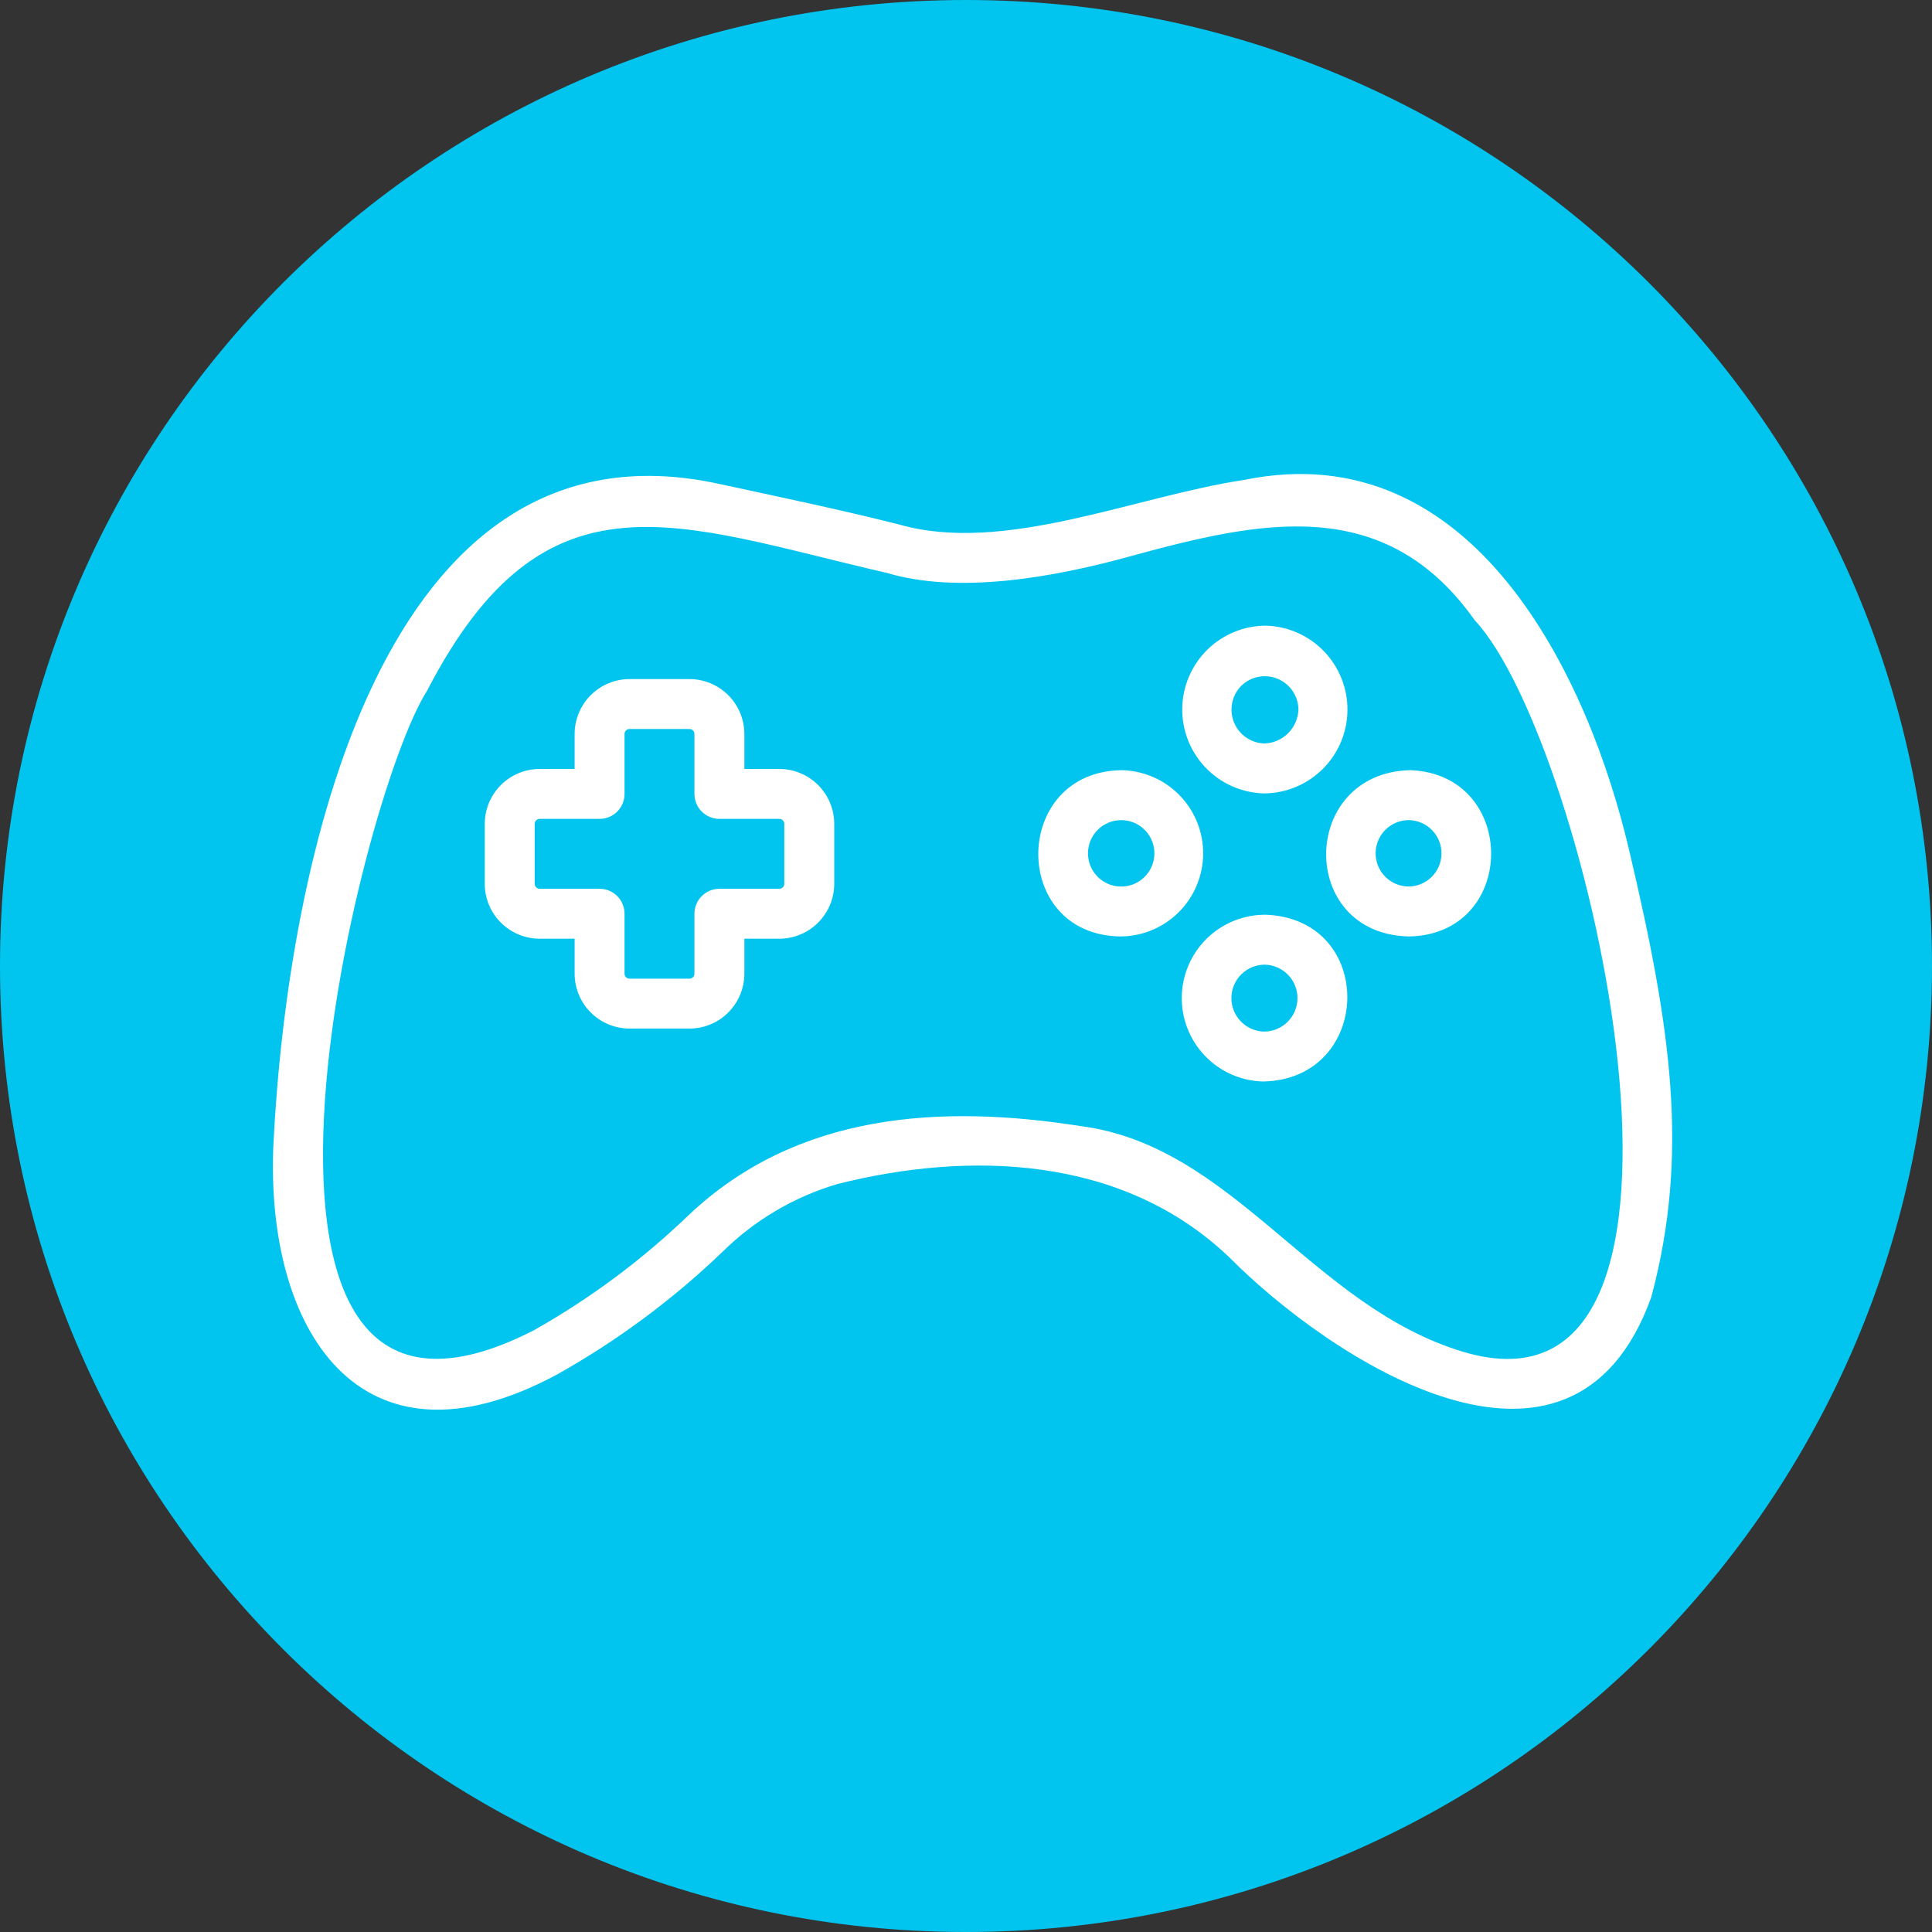<svg xmlns="http://www.w3.org/2000/svg" xmlns:xlink="http://www.w3.org/1999/xlink" width="500" zoomAndPan="magnify" viewBox="0 0 375 375" height="500" preserveAspectRatio="xMidYMid meet" version="1.0"><rect x="0" y="0" width="375" height="375" fill="#333333" stroke="none"/><defs><clipPath id="e617129ce8"><path d="M 187.5 0 C 83.945 0 0 83.945 0 187.5 C 0 291.055 83.945 375 187.5 375 C 291.055 375 375 291.055 375 187.5 C 375 83.945 291.055 0 187.5 0 Z M 187.5 0 " clip-rule="nonzero"/></clipPath></defs><g clip-path="url(#e617129ce8)"><rect x="-37.5" width="450" fill="#01c5ee" y="-37.5" height="450" fill-opacity="1"/></g><path fill="#ffffff" d="M 151.266 149.254 L 144.48 149.254 L 144.48 142.469 C 144.48 141.77 144.41 141.078 144.273 140.391 C 144.137 139.703 143.934 139.039 143.668 138.391 C 143.398 137.746 143.07 137.133 142.684 136.551 C 142.293 135.969 141.852 135.43 141.355 134.934 C 140.863 134.441 140.324 133.996 139.742 133.609 C 139.16 133.219 138.547 132.891 137.898 132.625 C 137.254 132.355 136.586 132.152 135.902 132.016 C 135.215 131.879 134.523 131.809 133.824 131.809 L 122.191 131.809 C 121.492 131.809 120.801 131.879 120.113 132.016 C 119.426 132.152 118.762 132.355 118.113 132.625 C 117.469 132.891 116.855 133.219 116.273 133.609 C 115.691 133.996 115.152 134.441 114.656 134.934 C 114.164 135.43 113.723 135.969 113.332 136.551 C 112.945 137.133 112.617 137.746 112.348 138.391 C 112.078 139.039 111.879 139.703 111.738 140.391 C 111.602 141.078 111.535 141.77 111.535 142.469 L 111.535 149.254 L 104.75 149.254 C 104.047 149.254 103.355 149.324 102.668 149.461 C 101.984 149.598 101.316 149.801 100.672 150.07 C 100.023 150.336 99.41 150.664 98.828 151.055 C 98.246 151.445 97.711 151.887 97.215 152.379 C 96.719 152.875 96.277 153.414 95.891 153.996 C 95.5 154.574 95.172 155.191 94.906 155.836 C 94.637 156.48 94.434 157.148 94.297 157.836 C 94.16 158.52 94.09 159.215 94.09 159.914 L 94.09 171.543 C 94.09 172.242 94.16 172.938 94.297 173.621 C 94.434 174.309 94.637 174.973 94.906 175.621 C 95.172 176.266 95.5 176.879 95.891 177.461 C 96.277 178.043 96.719 178.582 97.215 179.078 C 97.711 179.57 98.246 180.012 98.828 180.402 C 99.41 180.789 100.023 181.121 100.672 181.387 C 101.316 181.656 101.984 181.859 102.668 181.996 C 103.355 182.133 104.047 182.203 104.75 182.203 L 111.535 182.203 L 111.535 188.988 C 111.535 189.688 111.602 190.379 111.742 191.066 C 111.879 191.754 112.078 192.418 112.348 193.062 C 112.617 193.711 112.945 194.324 113.332 194.906 C 113.723 195.488 114.164 196.027 114.66 196.52 C 115.152 197.016 115.691 197.457 116.273 197.848 C 116.855 198.234 117.469 198.562 118.113 198.832 C 118.762 199.098 119.426 199.301 120.113 199.438 C 120.801 199.574 121.492 199.645 122.191 199.645 L 133.824 199.645 C 134.523 199.645 135.215 199.574 135.902 199.438 C 136.586 199.301 137.254 199.098 137.898 198.832 C 138.547 198.562 139.16 198.234 139.742 197.848 C 140.324 197.457 140.859 197.016 141.355 196.52 C 141.852 196.027 142.293 195.488 142.68 194.906 C 143.07 194.324 143.398 193.711 143.668 193.062 C 143.934 192.418 144.137 191.754 144.273 191.066 C 144.41 190.379 144.48 189.688 144.48 188.988 L 144.48 182.203 L 151.266 182.203 C 151.965 182.203 152.66 182.133 153.344 181.996 C 154.031 181.859 154.699 181.656 155.344 181.387 C 155.988 181.121 156.605 180.789 157.184 180.402 C 157.766 180.012 158.305 179.57 158.801 179.078 C 159.293 178.582 159.734 178.043 160.125 177.461 C 160.516 176.879 160.844 176.266 161.109 175.621 C 161.379 174.973 161.582 174.309 161.719 173.621 C 161.855 172.938 161.926 172.242 161.926 171.543 L 161.926 159.914 C 161.926 159.215 161.855 158.52 161.719 157.836 C 161.582 157.148 161.379 156.48 161.109 155.836 C 160.844 155.191 160.516 154.574 160.125 153.996 C 159.734 153.414 159.293 152.875 158.801 152.379 C 158.305 151.887 157.766 151.445 157.184 151.055 C 156.605 150.664 155.988 150.336 155.344 150.07 C 154.699 149.801 154.031 149.598 153.344 149.461 C 152.66 149.324 151.965 149.254 151.266 149.254 Z M 152.234 171.543 C 152.234 171.812 152.141 172.039 151.949 172.227 C 151.762 172.418 151.535 172.512 151.266 172.512 L 139.637 172.512 C 139.316 172.512 139.004 172.543 138.691 172.605 C 138.379 172.668 138.074 172.758 137.781 172.879 C 137.488 173.004 137.207 173.152 136.945 173.328 C 136.68 173.504 136.434 173.707 136.211 173.93 C 135.984 174.156 135.785 174.398 135.605 174.664 C 135.43 174.93 135.281 175.207 135.16 175.504 C 135.039 175.797 134.945 176.098 134.883 176.41 C 134.82 176.723 134.789 177.039 134.789 177.355 L 134.789 188.988 C 134.789 189.254 134.695 189.484 134.508 189.672 C 134.316 189.859 134.09 189.957 133.824 189.957 L 122.191 189.957 C 121.926 189.957 121.695 189.859 121.508 189.672 C 121.32 189.484 121.223 189.254 121.223 188.988 L 121.223 177.355 C 121.223 177.039 121.191 176.723 121.133 176.41 C 121.07 176.098 120.977 175.797 120.855 175.504 C 120.734 175.207 120.586 174.93 120.406 174.664 C 120.23 174.398 120.031 174.156 119.805 173.93 C 119.578 173.707 119.336 173.504 119.07 173.328 C 118.805 173.152 118.527 173.004 118.234 172.879 C 117.938 172.758 117.637 172.668 117.324 172.605 C 117.012 172.543 116.695 172.512 116.379 172.512 L 104.75 172.512 C 104.48 172.512 104.254 172.418 104.062 172.227 C 103.875 172.039 103.781 171.812 103.781 171.543 L 103.781 159.914 C 103.781 159.645 103.875 159.418 104.062 159.23 C 104.254 159.039 104.48 158.945 104.75 158.945 L 116.379 158.945 C 116.695 158.945 117.012 158.914 117.324 158.852 C 117.637 158.789 117.938 158.699 118.234 158.578 C 118.527 158.453 118.805 158.305 119.07 158.129 C 119.336 157.953 119.582 157.75 119.805 157.527 C 120.031 157.301 120.23 157.055 120.406 156.793 C 120.586 156.527 120.734 156.25 120.855 155.953 C 120.977 155.66 121.07 155.355 121.133 155.047 C 121.191 154.734 121.223 154.418 121.223 154.102 L 121.223 142.469 C 121.223 142.203 121.32 141.973 121.508 141.785 C 121.695 141.594 121.926 141.5 122.191 141.5 L 133.824 141.5 C 134.09 141.5 134.32 141.594 134.508 141.785 C 134.695 141.973 134.789 142.203 134.789 142.469 L 134.789 154.102 C 134.789 154.418 134.82 154.734 134.883 155.047 C 134.945 155.355 135.039 155.66 135.16 155.953 C 135.281 156.25 135.43 156.527 135.605 156.793 C 135.785 157.055 135.984 157.301 136.211 157.527 C 136.434 157.75 136.68 157.953 136.945 158.129 C 137.207 158.305 137.488 158.453 137.781 158.578 C 138.074 158.699 138.379 158.789 138.691 158.852 C 139.004 158.914 139.316 158.945 139.637 158.945 L 151.266 158.945 C 151.535 158.945 151.762 159.039 151.949 159.23 C 152.141 159.418 152.234 159.645 152.234 159.914 Z M 152.234 171.543 " fill-opacity="1" fill-rule="nonzero"/><path fill="#ffffff" d="M 245.754 177.551 C 245.227 177.543 244.699 177.562 244.172 177.609 C 243.648 177.656 243.125 177.727 242.605 177.824 C 242.086 177.918 241.574 178.039 241.066 178.188 C 240.559 178.336 240.059 178.504 239.57 178.699 C 239.078 178.895 238.598 179.117 238.129 179.359 C 237.66 179.602 237.203 179.863 236.762 180.152 C 236.316 180.441 235.891 180.746 235.477 181.078 C 235.062 181.406 234.668 181.754 234.289 182.121 C 233.91 182.488 233.551 182.875 233.211 183.277 C 232.867 183.68 232.547 184.098 232.246 184.535 C 231.949 184.969 231.668 185.418 231.414 185.879 C 231.156 186.34 230.922 186.812 230.715 187.297 C 230.504 187.781 230.316 188.273 230.156 188.777 C 229.992 189.281 229.855 189.789 229.746 190.305 C 229.633 190.82 229.547 191.34 229.484 191.867 C 229.426 192.391 229.391 192.918 229.379 193.445 C 229.371 193.973 229.387 194.5 229.43 195.027 C 229.469 195.551 229.539 196.074 229.633 196.594 C 229.723 197.113 229.844 197.629 229.988 198.137 C 230.129 198.645 230.297 199.145 230.492 199.637 C 230.684 200.129 230.898 200.609 231.137 201.078 C 231.379 201.551 231.641 202.008 231.926 202.453 C 232.207 202.898 232.516 203.328 232.84 203.742 C 233.168 204.156 233.512 204.555 233.879 204.938 C 234.242 205.32 234.625 205.68 235.027 206.023 C 235.43 206.367 235.844 206.691 236.277 206.996 C 236.711 207.297 237.156 207.578 237.617 207.84 C 238.074 208.098 238.547 208.332 239.031 208.547 C 239.512 208.758 240.004 208.949 240.508 209.113 C 241.008 209.277 241.516 209.418 242.031 209.535 C 242.547 209.648 243.066 209.738 243.59 209.805 C 244.117 209.867 244.641 209.906 245.168 209.918 C 266.453 209.527 267.266 178.461 245.754 177.551 Z M 245.359 200.23 C 244.938 200.223 244.52 200.172 244.105 200.078 C 243.691 199.988 243.293 199.855 242.906 199.688 C 242.516 199.52 242.148 199.312 241.801 199.07 C 241.453 198.828 241.133 198.559 240.84 198.254 C 240.547 197.949 240.285 197.617 240.055 197.262 C 239.824 196.906 239.629 196.535 239.473 196.141 C 239.316 195.746 239.199 195.344 239.121 194.926 C 239.047 194.512 239.008 194.09 239.012 193.668 C 239.016 193.246 239.062 192.828 239.148 192.41 C 239.234 191.996 239.359 191.594 239.523 191.207 C 239.691 190.816 239.891 190.445 240.129 190.094 C 240.367 189.746 240.633 189.422 240.934 189.121 C 241.234 188.824 241.562 188.559 241.914 188.324 C 242.266 188.09 242.637 187.891 243.031 187.73 C 243.422 187.57 243.824 187.449 244.238 187.363 C 244.652 187.281 245.074 187.238 245.496 187.238 C 245.918 187.25 246.336 187.301 246.75 187.391 C 247.164 187.484 247.562 187.613 247.949 187.785 C 248.336 187.953 248.707 188.16 249.051 188.402 C 249.398 188.641 249.719 188.914 250.016 189.219 C 250.309 189.523 250.57 189.852 250.801 190.207 C 251.027 190.562 251.223 190.938 251.379 191.332 C 251.535 191.723 251.652 192.129 251.73 192.543 C 251.809 192.961 251.844 193.379 251.84 193.801 C 251.836 194.223 251.789 194.645 251.703 195.059 C 251.617 195.473 251.492 195.875 251.328 196.262 C 251.164 196.652 250.961 197.023 250.727 197.371 C 250.488 197.723 250.219 198.047 249.918 198.344 C 249.617 198.645 249.293 198.91 248.941 199.145 C 248.59 199.379 248.219 199.574 247.824 199.738 C 247.434 199.898 247.031 200.02 246.617 200.105 C 246.203 200.188 245.785 200.23 245.359 200.23 Z M 245.359 200.23 " fill-opacity="1" fill-rule="nonzero"/><path fill="#ffffff" d="M 217.797 149.492 C 196.352 149.676 195.98 181.465 217.465 181.766 C 218.516 181.762 219.555 181.656 220.582 181.449 C 221.613 181.242 222.613 180.938 223.582 180.535 C 224.551 180.133 225.473 179.641 226.348 179.059 C 227.219 178.477 228.027 177.812 228.773 177.074 C 229.516 176.332 230.184 175.527 230.77 174.66 C 231.359 173.789 231.855 172.871 232.266 171.902 C 232.672 170.938 232.984 169.938 233.195 168.91 C 233.41 167.883 233.523 166.844 233.535 165.793 C 233.543 164.746 233.453 163.703 233.262 162.672 C 233.07 161.641 232.777 160.637 232.391 159.66 C 232.004 158.684 231.523 157.758 230.953 156.875 C 230.387 155.992 229.734 155.176 229.008 154.418 C 228.277 153.664 227.484 152.984 226.621 152.387 C 225.762 151.785 224.848 151.273 223.887 150.852 C 222.926 150.43 221.934 150.105 220.91 149.875 C 219.883 149.648 218.848 149.52 217.797 149.492 Z M 217.32 172.074 C 216.902 172.055 216.492 171.996 216.086 171.895 C 215.68 171.797 215.289 171.66 214.91 171.484 C 214.531 171.309 214.172 171.098 213.836 170.852 C 213.496 170.605 213.184 170.332 212.902 170.023 C 212.617 169.719 212.363 169.391 212.145 169.035 C 211.922 168.68 211.738 168.309 211.59 167.918 C 211.441 167.527 211.336 167.125 211.266 166.711 C 211.195 166.301 211.164 165.887 211.176 165.469 C 211.188 165.051 211.238 164.641 211.328 164.23 C 211.418 163.824 211.547 163.43 211.715 163.047 C 211.883 162.664 212.086 162.301 212.324 161.957 C 212.562 161.613 212.828 161.297 213.129 161.008 C 213.43 160.715 213.754 160.457 214.105 160.227 C 214.453 160 214.82 159.809 215.211 159.652 C 215.598 159.496 215.996 159.379 216.406 159.301 C 216.816 159.223 217.23 159.184 217.648 159.184 C 218.078 159.188 218.5 159.23 218.922 159.316 C 219.344 159.402 219.75 159.531 220.145 159.699 C 220.539 159.867 220.914 160.07 221.27 160.312 C 221.621 160.559 221.949 160.832 222.246 161.141 C 222.547 161.449 222.812 161.781 223.043 162.145 C 223.277 162.504 223.469 162.887 223.625 163.285 C 223.781 163.684 223.898 164.094 223.973 164.52 C 224.047 164.941 224.078 165.367 224.066 165.797 C 224.055 166.227 224.004 166.648 223.906 167.066 C 223.812 167.484 223.676 167.891 223.5 168.281 C 223.324 168.672 223.109 169.043 222.859 169.391 C 222.609 169.742 222.328 170.062 222.016 170.352 C 221.699 170.645 221.359 170.902 220.992 171.129 C 220.629 171.352 220.242 171.539 219.84 171.688 C 219.438 171.836 219.023 171.941 218.602 172.008 C 218.176 172.07 217.75 172.094 217.32 172.074 Z M 217.32 172.074 " fill-opacity="1" fill-rule="nonzero"/><path fill="#ffffff" d="M 273.668 149.492 C 252.258 150.039 251.789 181.262 273.441 181.766 C 294.711 181.414 294.723 150.188 273.668 149.492 Z M 273.285 172.074 C 272.863 172.062 272.449 172.012 272.039 171.918 C 271.629 171.828 271.23 171.695 270.844 171.523 C 270.461 171.355 270.094 171.148 269.75 170.906 C 269.406 170.664 269.086 170.391 268.797 170.086 C 268.504 169.781 268.246 169.453 268.02 169.098 C 267.793 168.742 267.602 168.371 267.449 167.977 C 267.297 167.586 267.184 167.184 267.109 166.77 C 267.031 166.355 267 165.938 267.008 165.516 C 267.016 165.094 267.062 164.676 267.152 164.266 C 267.242 163.855 267.371 163.457 267.535 163.07 C 267.703 162.684 267.906 162.316 268.145 161.969 C 268.387 161.621 268.656 161.305 268.957 161.008 C 269.258 160.715 269.586 160.453 269.941 160.227 C 270.293 159.996 270.664 159.801 271.055 159.645 C 271.445 159.488 271.848 159.371 272.262 159.293 C 272.676 159.219 273.094 159.18 273.516 159.184 C 273.938 159.195 274.352 159.246 274.762 159.34 C 275.176 159.43 275.57 159.562 275.957 159.734 C 276.344 159.902 276.707 160.109 277.051 160.352 C 277.395 160.594 277.715 160.867 278.004 161.172 C 278.297 161.477 278.555 161.805 278.781 162.16 C 279.008 162.516 279.199 162.887 279.352 163.281 C 279.504 163.672 279.621 164.074 279.695 164.488 C 279.77 164.902 279.801 165.32 279.793 165.742 C 279.785 166.164 279.738 166.582 279.648 166.992 C 279.559 167.402 279.434 167.801 279.266 168.188 C 279.098 168.574 278.895 168.941 278.656 169.289 C 278.414 169.637 278.145 169.953 277.844 170.25 C 277.543 170.543 277.215 170.805 276.863 171.031 C 276.508 171.262 276.137 171.457 275.746 171.613 C 275.355 171.77 274.953 171.887 274.539 171.965 C 274.125 172.043 273.707 172.078 273.285 172.074 Z M 273.285 172.074 " fill-opacity="1" fill-rule="nonzero"/><path fill="#ffffff" d="M 245.305 154 C 246.363 153.996 247.41 153.891 248.449 153.684 C 249.488 153.477 250.496 153.172 251.477 152.766 C 252.453 152.363 253.383 151.867 254.266 151.281 C 255.148 150.695 255.965 150.031 256.719 149.285 C 257.469 148.539 258.145 147.73 258.738 146.855 C 259.332 145.977 259.836 145.051 260.25 144.078 C 260.66 143.102 260.977 142.098 261.195 141.062 C 261.414 140.023 261.527 138.977 261.539 137.918 C 261.555 136.859 261.465 135.809 261.273 134.77 C 261.082 133.727 260.789 132.715 260.402 131.73 C 260.012 130.746 259.531 129.809 258.961 128.918 C 258.387 128.027 257.734 127.199 257 126.434 C 256.266 125.672 255.469 124.984 254.602 124.379 C 253.734 123.77 252.816 123.254 251.848 122.824 C 250.879 122.395 249.879 122.066 248.844 121.832 C 247.812 121.598 246.766 121.469 245.707 121.438 C 244.648 121.441 243.602 121.547 242.562 121.754 C 241.523 121.961 240.516 122.27 239.539 122.672 C 238.559 123.078 237.629 123.57 236.746 124.156 C 235.863 124.742 235.047 125.406 234.297 126.152 C 233.543 126.898 232.871 127.707 232.277 128.586 C 231.684 129.461 231.18 130.387 230.766 131.363 C 230.352 132.336 230.035 133.344 229.816 134.379 C 229.602 135.414 229.484 136.461 229.473 137.52 C 229.457 138.578 229.547 139.629 229.738 140.672 C 229.93 141.711 230.223 142.727 230.609 143.711 C 231 144.695 231.48 145.633 232.055 146.523 C 232.625 147.414 233.277 148.242 234.012 149.004 C 234.746 149.77 235.547 150.453 236.414 151.062 C 237.281 151.668 238.199 152.188 239.164 152.613 C 240.133 153.043 241.133 153.375 242.168 153.605 C 243.199 153.84 244.246 153.973 245.305 154 Z M 240.973 133.07 C 241.438 132.629 241.949 132.266 242.52 131.973 C 243.086 131.684 243.684 131.48 244.312 131.367 C 244.938 131.25 245.566 131.23 246.203 131.297 C 246.836 131.367 247.445 131.527 248.035 131.773 C 248.621 132.023 249.16 132.352 249.652 132.754 C 250.145 133.16 250.566 133.629 250.922 134.16 C 251.277 134.688 251.547 135.258 251.738 135.867 C 251.926 136.477 252.023 137.102 252.027 137.738 C 252.012 138.164 251.957 138.586 251.859 139 C 251.766 139.418 251.633 139.82 251.461 140.211 C 251.289 140.602 251.082 140.973 250.844 141.324 C 250.602 141.68 250.332 142.004 250.031 142.309 C 249.73 142.609 249.402 142.879 249.051 143.121 C 248.699 143.363 248.324 143.566 247.934 143.738 C 247.543 143.91 247.141 144.043 246.727 144.141 C 246.309 144.234 245.891 144.293 245.461 144.309 C 244.816 144.297 244.188 144.188 243.574 143.988 C 242.961 143.789 242.391 143.504 241.863 143.137 C 241.332 142.77 240.867 142.332 240.465 141.828 C 240.062 141.324 239.742 140.77 239.504 140.172 C 239.266 139.574 239.117 138.953 239.062 138.312 C 239.004 137.668 239.043 137.031 239.172 136.398 C 239.301 135.77 239.52 135.168 239.828 134.602 C 240.137 134.035 240.516 133.523 240.973 133.07 Z M 240.973 133.07 " fill-opacity="1" fill-rule="nonzero"/><path fill="#ffffff" d="M 320.512 251.777 C 327.996 223.848 324.27 199.277 316.312 165.43 C 308.391 131.289 285.992 84.141 241.652 93.121 C 220.32 96.312 194.945 107.633 174.57 101.816 C 162.926 98.879 151.191 96.441 139.629 93.934 C 73.598 79.496 55.746 168.516 53.074 222.031 C 51.426 257.855 69.68 287.535 108.199 266.746 C 119.883 260.18 130.562 252.258 140.238 242.98 C 143.363 239.895 146.82 237.234 150.605 235.004 C 154.387 232.773 158.387 231.043 162.605 229.805 C 187.988 223.422 217.785 224.16 238.57 244.012 C 258.051 263.652 305.027 294.879 320.512 251.777 Z M 283.973 262.379 C 254.684 253.57 239.387 222.387 209.719 218.57 C 182.785 214.332 154.77 215.871 133.66 235.863 C 124.594 244.574 114.582 252.023 103.629 258.203 C 36.191 292.766 69.277 155.387 82.91 134.043 C 105.852 89.703 131.418 101.859 172.184 111.211 C 185.832 115.297 204.082 112.238 219.656 107.898 C 244.613 101.102 268.777 95.707 286.234 120.379 C 308.316 143.871 339.023 278.879 283.973 262.379 Z M 283.973 262.379 " fill-opacity="1" fill-rule="nonzero"/></svg>